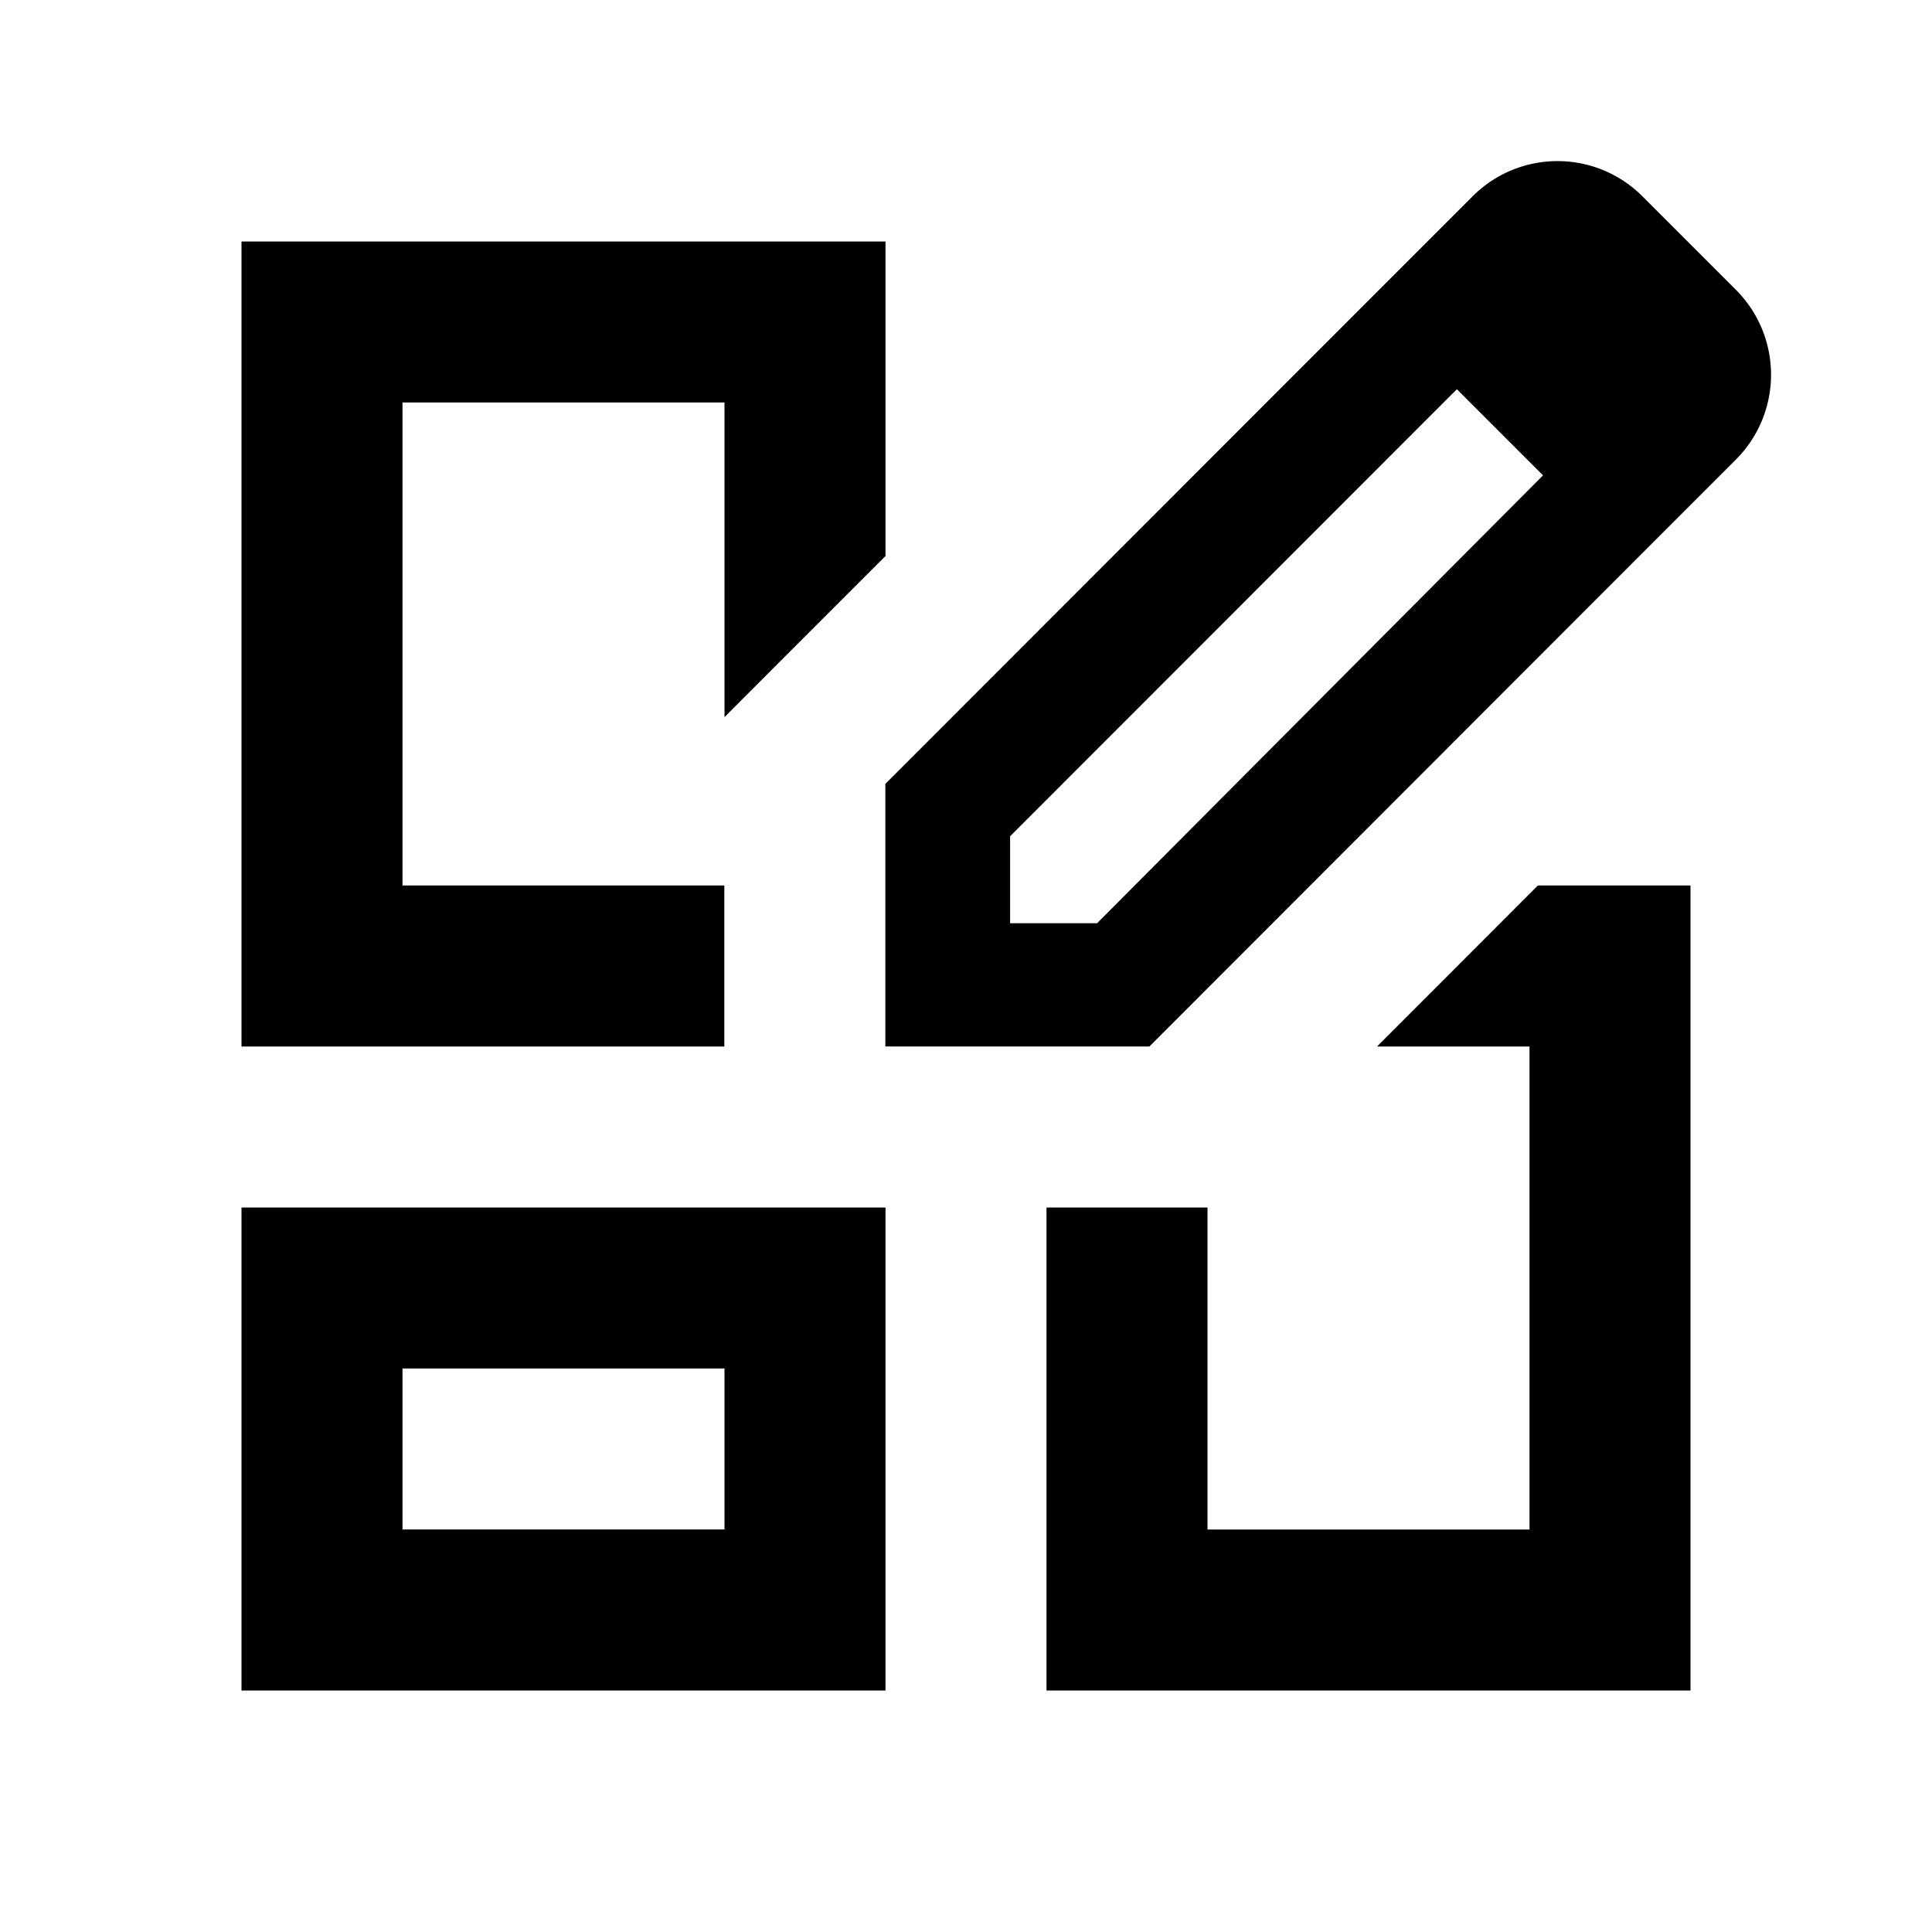 <!-- 
  Based on Material design icons by Google - https://github.com/google/material-design-icons
  which are licensed under the Apache License 2.0. Icon 'dashboard (outlined)'.

  File is modified. Modifications are licensed under the MIT license.
-->
<svg xmlns="http://www.w3.org/2000/svg" viewBox="0 0 24 24">
  <path d="M8.998 13H3V3h8v3.907L9.583 8.324 9 8.908V5H5v6h3.998zm8.108 0H19v6h-4v-4h-2v6h8V11h-1.896zM11 15v6H3v-6h8zm-2 2H5v2h4zM21.558 5.715l-.68.68-.02.02-.58.58-6 6.005h-3.28V9.738l6-6.004 1.29-1.29a1.49 1.49 0 012.12 0l1.15 1.15a1.492 1.492 0 010 2.121zm-2.39.19l-1.07-1.07-5.55 5.553v1.081h1.08z" />
</svg>
